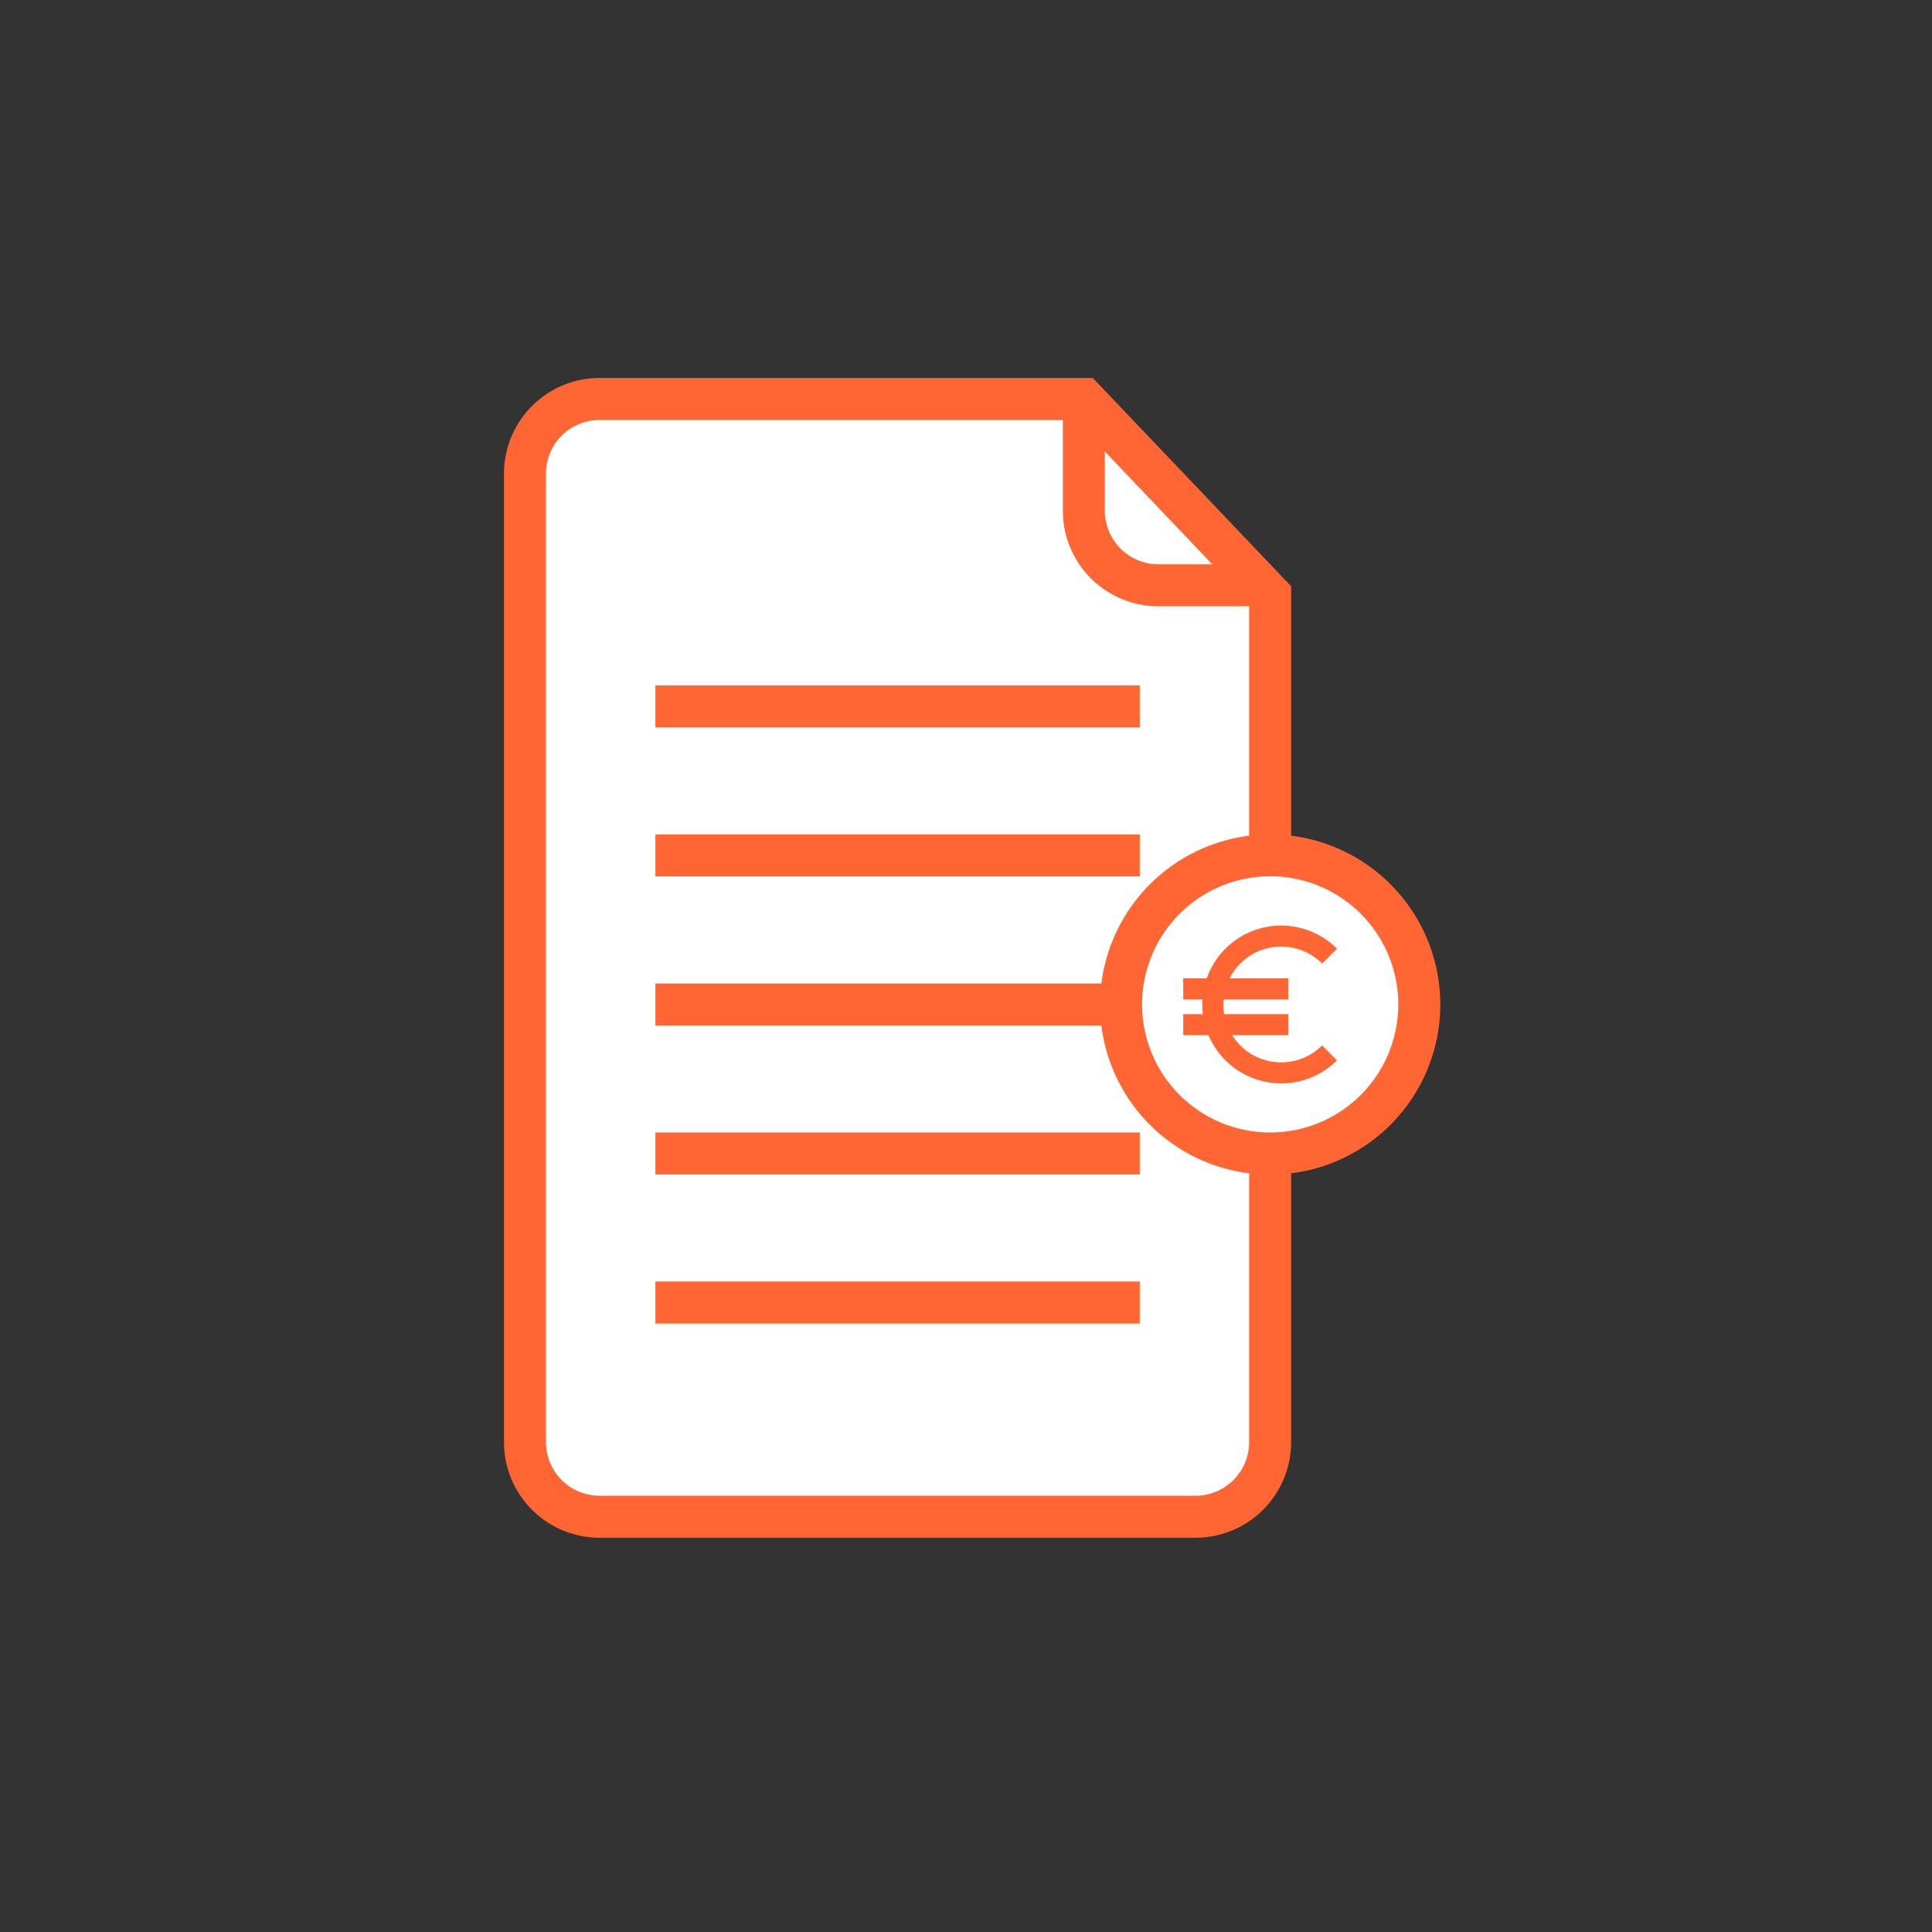 <svg xmlns="http://www.w3.org/2000/svg" width="92" height="92" viewBox="0 0 92 92">
  <rect x="0" y="0" width="92" height="92" fill="#333333" stroke="none"/>
  <g id="icon-invoice-bg" transform="translate(144 18)">
    <path id="bg" d="M1,1H91V91H1ZM0,92H92V0H0Z" transform="translate(-144 -18)" fill="#e6e6e6" opacity="0"/>
    <g id="icon-invoice" transform="translate(-119.888 0.113)">
      <path id="Path_17313" data-name="Path 17313" d="M32.935,54.226H4.548A3.549,3.549,0,0,1,1,50.677V4.548A3.549,3.549,0,0,1,4.548,1H27.613l8.871,9.315V50.677a3.549,3.549,0,0,1-3.548,3.548" transform="translate(-0.113 -0.113)" fill="#fff"/>
      <path id="Path_17313_-_Outline" data-name="Path 17313 - Outline" d="M32.935,54.726H4.548A4.053,4.053,0,0,1,.5,50.677V4.548A4.053,4.053,0,0,1,4.548.5H27.827l9.157,9.615V50.677A4.053,4.053,0,0,1,32.935,54.726ZM4.548,1.5A3.052,3.052,0,0,0,1.5,4.548V50.677a3.052,3.052,0,0,0,3.048,3.048H32.935a3.052,3.052,0,0,0,3.048-3.048V10.515L27.4,1.5Z" transform="translate(-0.113 -0.113)" fill="#f63"/>
      <path id="Path_17314" data-name="Path 17314" d="M32.935,55.226H4.548A4.554,4.554,0,0,1,0,50.677V4.548A4.554,4.554,0,0,1,4.548,0H28.041l9.442,9.915V50.677A4.554,4.554,0,0,1,32.935,55.226ZM4.548,2A2.551,2.551,0,0,0,2,4.548V50.677a2.551,2.551,0,0,0,2.548,2.548H32.935a2.551,2.551,0,0,0,2.548-2.548V10.715L27.184,2Z" transform="translate(-0.113 -0.113)" fill="#f63"/>
      <path id="Path_17315" data-name="Path 17315" d="M39.871,10.871H34.548A4.554,4.554,0,0,1,30,6.323V1h2V6.323a2.551,2.551,0,0,0,2.548,2.548h5.323Z" transform="translate(-3.5 -0.113)" fill="#f63"/>
      <path id="Line_361" data-name="Line 361" d="M23.065,1H0V-1H23.065Z" transform="translate(7.098 15.523)" fill="#f63"/>
      <path id="Line_362" data-name="Line 362" d="M23.065,1H0V-1H23.065Z" transform="translate(7.098 22.621)" fill="#f63"/>
      <path id="Line_363" data-name="Line 363" d="M23.065,1H0V-1H23.065Z" transform="translate(7.098 29.719)" fill="#f63"/>
      <path id="Line_364" data-name="Line 364" d="M23.065,1H0V-1H23.065Z" transform="translate(7.098 36.814)" fill="#f63"/>
      <path id="Line_365" data-name="Line 365" d="M23.065,1H0V-1H23.065Z" transform="translate(7.098 43.912)" fill="#f63"/>
      <path id="Path_17316" data-name="Path 17316" d="M47.194,32.6a7.1,7.1,0,1,1-7.1-7.1,7.1,7.1,0,0,1,7.1,7.1" transform="translate(-3.727 -2.879)" fill="#fff"/>
      <path id="Path_17316_-_Outline" data-name="Path 17316 - Outline" d="M40.1,40.194a7.6,7.6,0,1,1,7.6-7.6A7.605,7.605,0,0,1,40.1,40.194ZM40.1,26a6.6,6.6,0,1,0,6.6,6.6A6.6,6.6,0,0,0,40.1,26Z" transform="translate(-3.727 -2.879)" fill="#f63"/>
      <path id="Ellipse_40" data-name="Ellipse 40" d="M7.1-1A8.1,8.1,0,1,1-1,7.1,8.106,8.106,0,0,1,7.1-1Zm0,14.194A6.1,6.1,0,1,0,1,7.1,6.1,6.1,0,0,0,7.1,13.194Z" transform="translate(29.273 22.621)" fill="#f63"/>
      <path id="Path_17317" data-name="Path 17317" d="M41.178,36.843a3.757,3.757,0,1,1,2.656-6.415l-.706.708a2.757,2.757,0,1,0,0,3.9l.706.708A3.739,3.739,0,0,1,41.178,36.843Z" transform="translate(-4.281 -3.367)" fill="#f63"/>
      <path id="Line_366" data-name="Line 366" d="M5,.5H0v-1H5Z" transform="translate(32.232 28.977)" fill="#f63"/>
      <path id="Line_367" data-name="Line 367" d="M5,.5H0v-1H5Z" transform="translate(32.232 30.68)" fill="#f63"/>
    </g>
  </g>
</svg>
